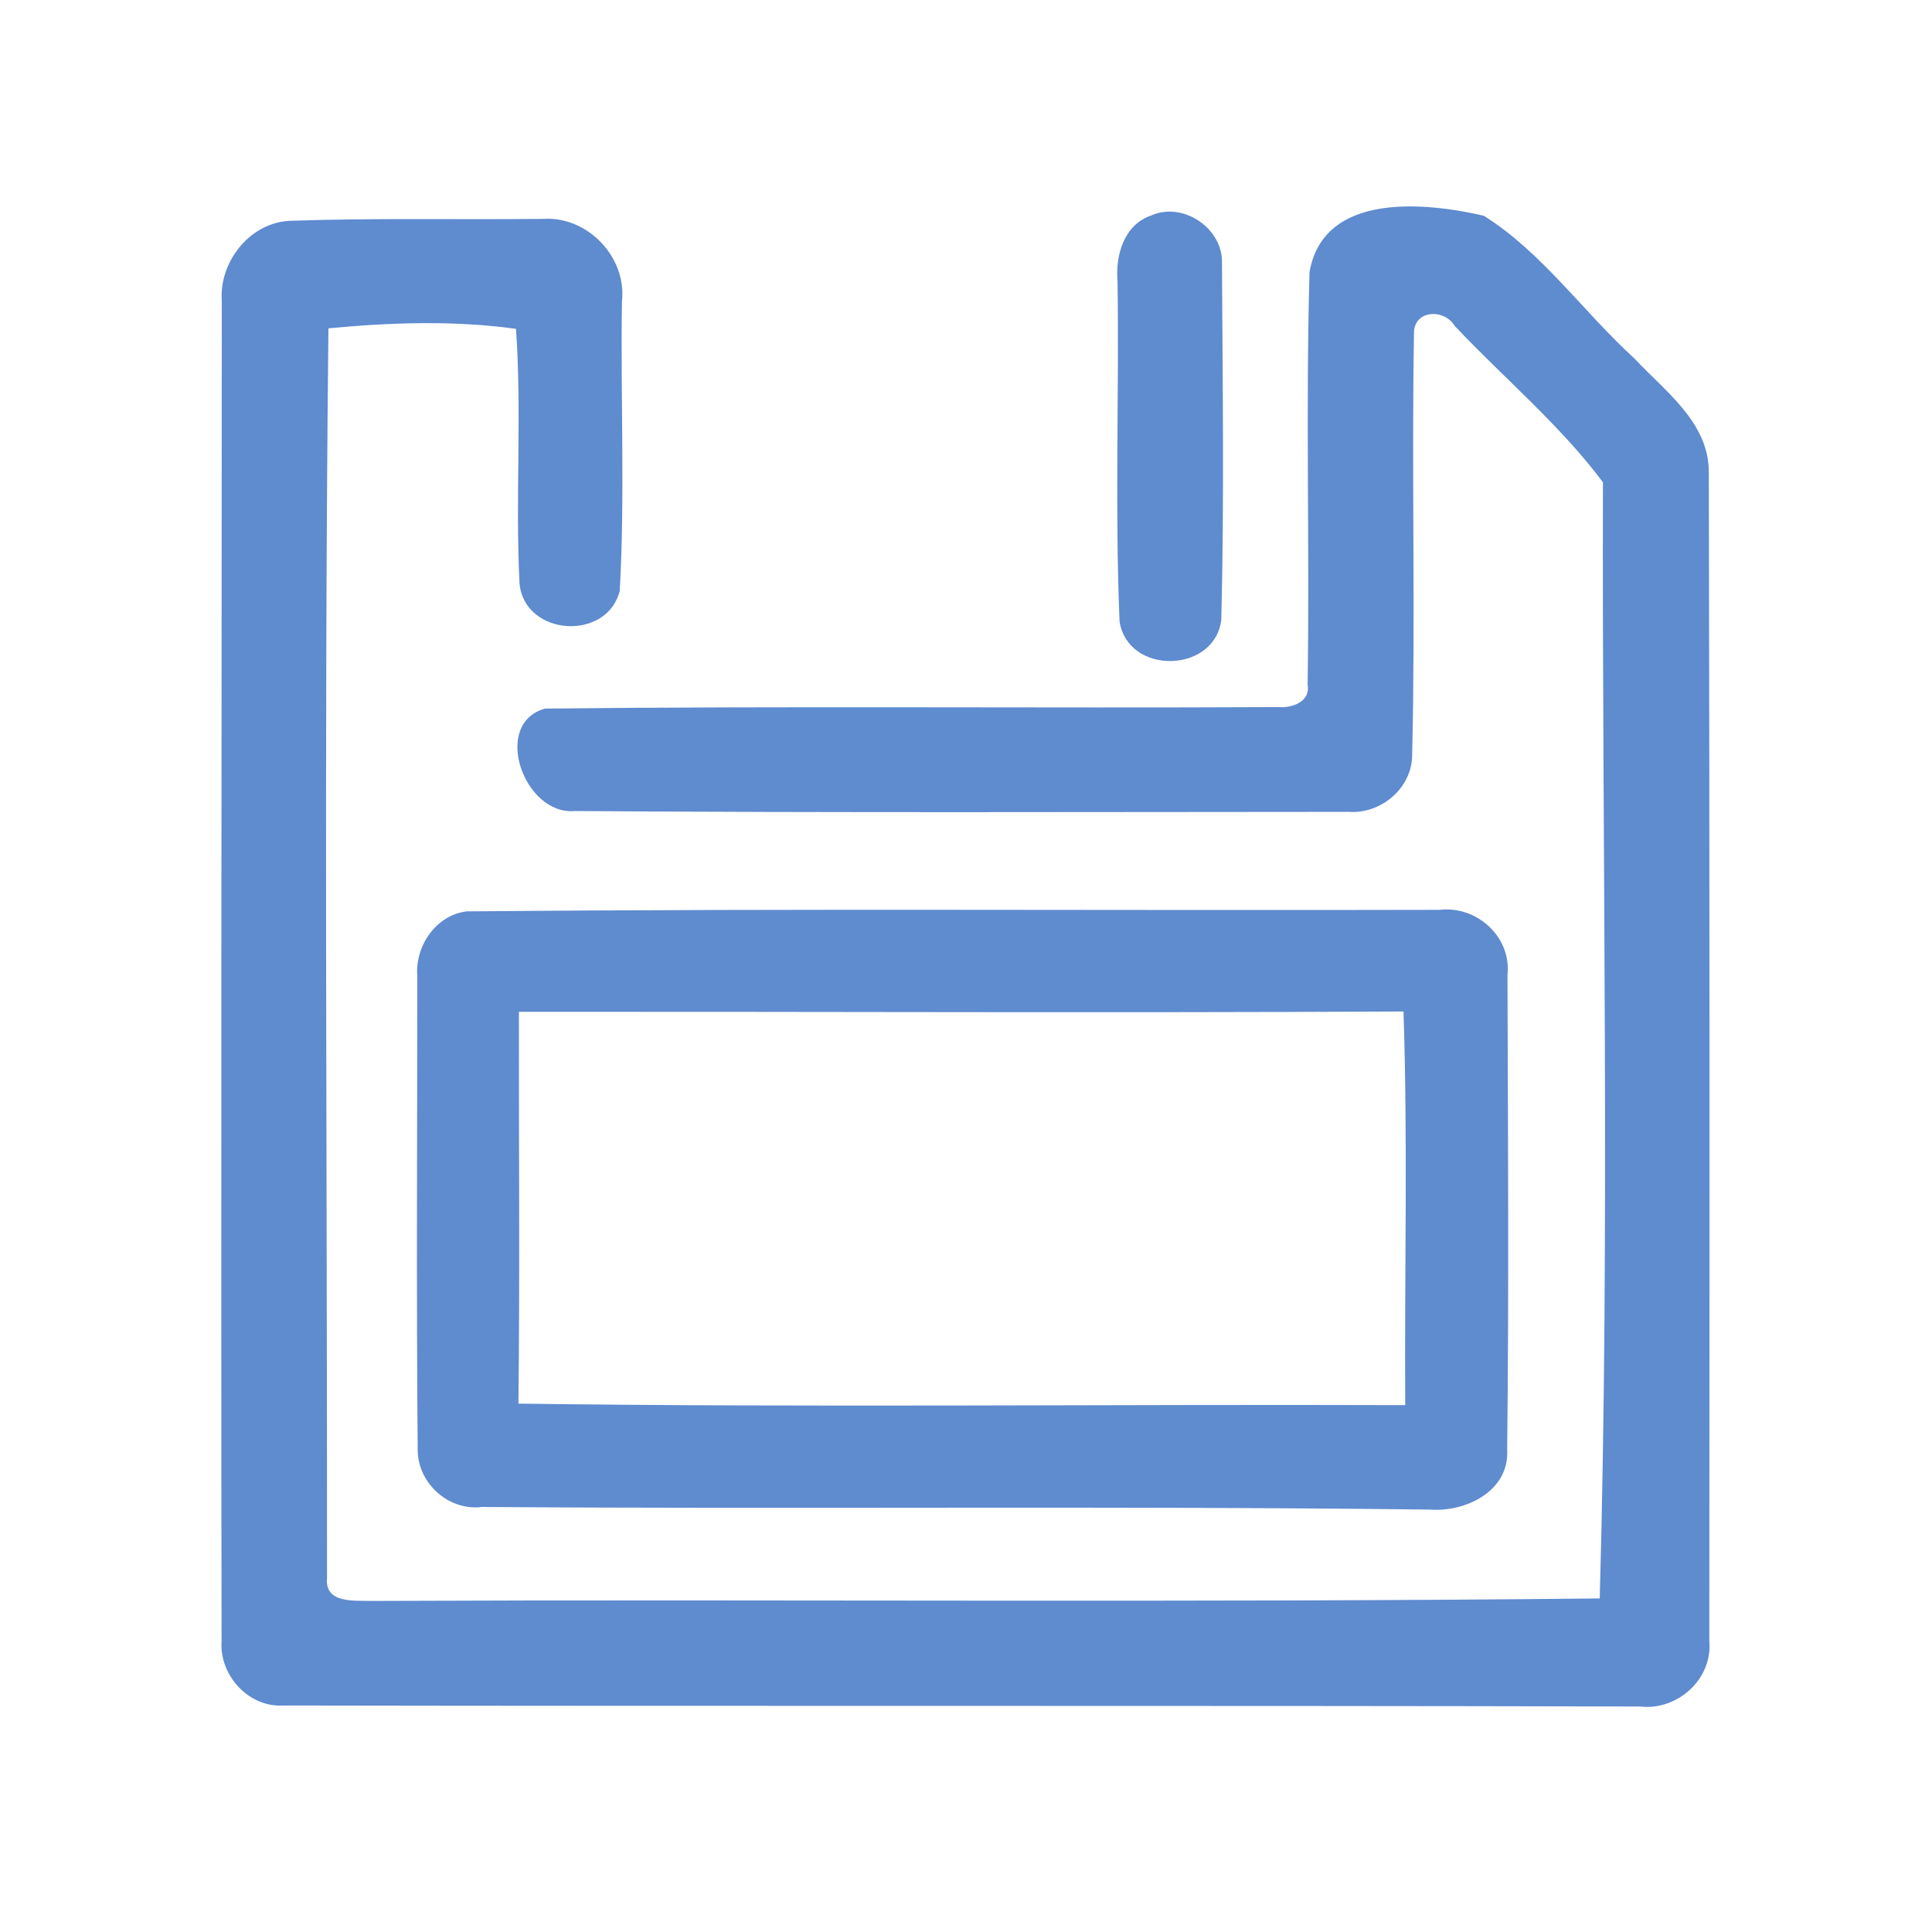 <?xml version="1.0" encoding="UTF-8" ?>
<!DOCTYPE svg PUBLIC "-//W3C//DTD SVG 1.1//EN" "http://www.w3.org/Graphics/SVG/1.1/DTD/svg11.dtd">
<svg width="192pt" height="192pt" viewBox="0 0 192 192" version="1.1" xmlns="http://www.w3.org/2000/svg">
<g id="#5f8bcfff">
<path fill="#5f8bcf" opacity="1.00" d=" M 114.39 21.42 C 117.56 19.99 121.56 22.70 121.44 26.16 C 121.50 37.97 121.67 49.81 121.37 61.61 C 120.70 66.94 112.10 67.12 111.26 61.76 C 110.79 50.51 111.22 39.21 111.06 27.94 C 110.84 25.37 111.70 22.34 114.39 21.42 Z" />
<path fill="#5f8bcf" opacity="1.00" d=" M 130.14 27.03 C 131.54 19.07 141.59 20.09 147.46 21.44 C 153.29 25.11 157.34 30.99 162.40 35.60 C 165.47 38.89 169.85 41.98 169.82 46.97 C 169.91 85.67 169.89 124.38 169.87 163.08 C 170.21 166.87 166.70 170.02 163.00 169.59 C 118.06 169.48 73.11 169.57 28.16 169.49 C 24.72 169.71 21.78 166.49 22.02 163.10 C 21.95 118.71 22.03 74.31 22.04 29.92 C 21.75 25.99 24.90 22.02 28.96 21.94 C 37.31 21.65 45.67 21.85 54.03 21.75 C 58.42 21.49 62.30 25.57 61.81 29.95 C 61.66 39.54 62.12 49.16 61.59 58.72 C 60.31 63.78 52.10 63.22 51.63 57.98 C 51.20 49.55 51.87 41.10 51.28 32.68 C 45.13 31.83 38.81 32.04 32.64 32.63 C 32.19 74.02 32.52 115.44 32.50 156.84 C 32.26 159.40 35.27 159.04 36.97 159.10 C 77.64 158.92 118.31 159.29 158.98 158.85 C 160.01 121.95 159.20 84.88 159.30 47.93 C 155.06 42.25 149.45 37.57 144.57 32.39 C 143.51 30.62 140.47 30.80 140.52 33.15 C 140.28 47.10 140.67 61.07 140.34 75.01 C 140.34 78.32 137.24 80.92 134.01 80.68 C 108.39 80.69 82.75 80.78 57.12 80.60 C 52.07 81.04 48.83 71.93 54.15 70.42 C 78.45 70.15 102.77 70.39 127.07 70.27 C 128.40 70.38 130.25 69.74 129.95 68.06 C 130.16 54.39 129.75 40.69 130.14 27.03 Z" />
<path fill="#5f8bcf" opacity="1.00" d=" M 46.39 90.57 C 78.60 90.28 110.84 90.50 143.06 90.42 C 146.78 89.98 150.24 93.13 149.81 96.92 C 149.86 112.63 149.96 128.34 149.78 144.04 C 150.03 148.19 145.66 150.30 142.05 150.02 C 110.69 149.64 79.30 149.99 47.93 149.76 C 44.56 150.19 41.47 147.37 41.51 144.01 C 41.37 128.34 41.47 112.67 41.47 97.00 C 41.23 94.03 43.33 90.93 46.39 90.57 M 51.57 100.55 C 51.55 113.53 51.67 126.51 51.52 139.49 C 80.89 139.89 110.28 139.54 139.65 139.64 C 139.57 126.60 139.91 113.55 139.48 100.52 C 110.17 100.67 80.87 100.53 51.57 100.55 Z" />
</g>
</svg>
